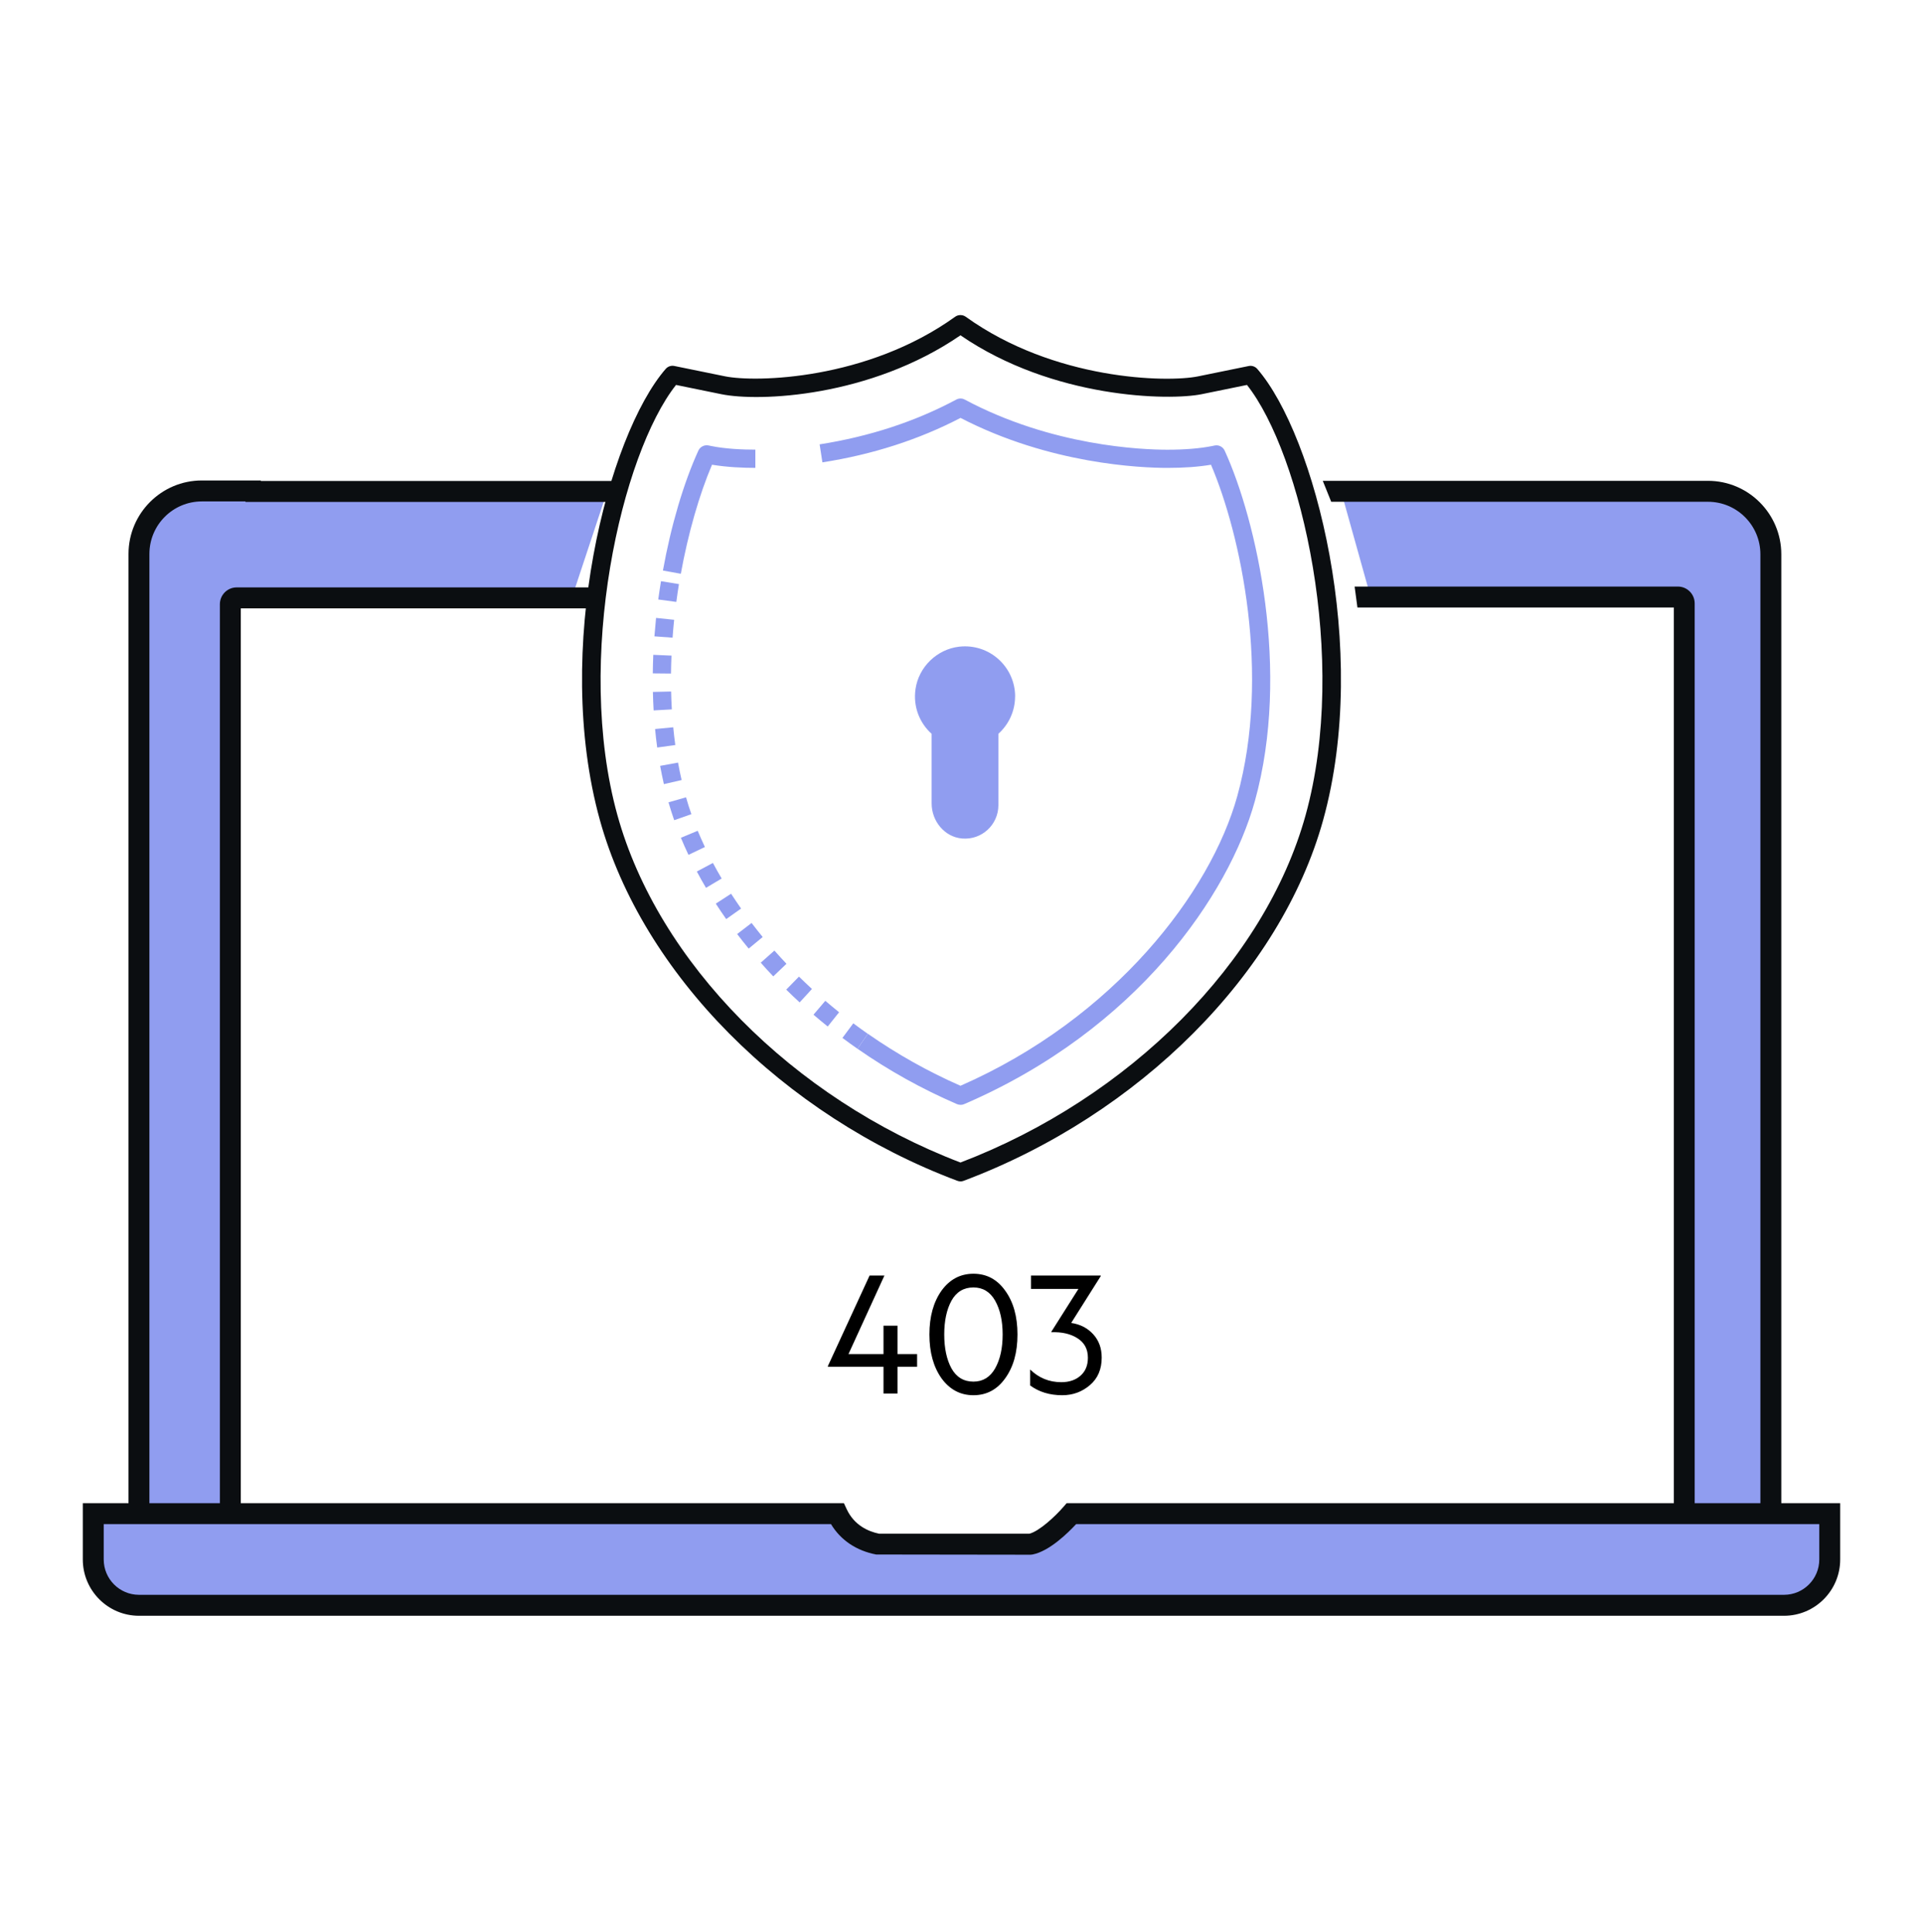 <svg width="200" height="201" viewBox="0 0 200 201" fill="none" xmlns="http://www.w3.org/2000/svg">
<path d="M99.893 122.883C99.78 122.883 99.666 122.864 99.559 122.82C81.406 116.001 66.814 101.268 62.389 85.295C57.466 67.526 63.241 45.284 69.231 38.377C69.452 38.117 69.799 37.997 70.134 38.067L75.398 39.142C78.585 39.794 90.173 39.534 99.338 32.949C99.666 32.715 100.114 32.715 100.442 32.949C109.651 39.566 121.372 39.806 124.603 39.148L129.867 38.073C130.202 38.003 130.549 38.123 130.77 38.383C136.753 45.297 142.535 67.532 137.612 85.302C133.2 101.217 118.525 115.95 100.221 122.826C100.114 122.864 100 122.89 99.887 122.89L99.893 122.883ZM70.31 40.04C64.668 47.176 59.713 68.544 64.213 84.789C68.455 100.098 82.441 114.249 99.893 120.922C117.49 114.198 131.559 100.047 135.788 84.789C140.288 68.544 135.333 47.182 129.691 40.04L124.982 41.002C121.599 41.691 109.525 41.483 99.893 34.878C90.495 41.331 78.932 41.805 75.019 41.002L70.31 40.04Z" fill="#0B0E11"/>
<path d="M70.809 59.681L68.947 59.346C69.793 54.646 71.106 50.218 72.633 46.871C72.816 46.473 73.252 46.251 73.681 46.333L73.927 46.384C75.493 46.707 77.31 46.77 78.56 46.77V48.668C77.354 48.668 75.638 48.604 74.053 48.339C72.734 51.432 71.56 55.512 70.809 59.681Z" fill="#909DF0"/>
<path d="M89.175 109.086C88.645 108.719 88.128 108.34 87.617 107.96L88.746 106.442C89.239 106.809 89.743 107.176 90.255 107.536L89.175 109.092V109.086ZM86.089 106.777C85.584 106.372 85.092 105.961 84.606 105.544L85.837 104.101C86.304 104.5 86.783 104.898 87.269 105.291L86.089 106.771V106.777ZM83.167 104.266C82.687 103.829 82.226 103.387 81.772 102.937L83.097 101.584C83.539 102.014 83.987 102.444 84.448 102.868L83.167 104.266ZM80.421 101.558C79.973 101.09 79.538 100.616 79.121 100.135L80.541 98.876C80.951 99.338 81.368 99.793 81.797 100.249L80.427 101.558H80.421ZM77.865 98.668C77.455 98.168 77.051 97.662 76.666 97.156L78.168 96.004C78.54 96.491 78.925 96.978 79.323 97.466L77.859 98.674L77.865 98.668ZM75.523 95.593C75.151 95.062 74.785 94.524 74.444 93.993L76.035 92.962C76.369 93.474 76.716 93.986 77.076 94.505L75.53 95.6L75.523 95.593ZM73.422 92.342C73.087 91.779 72.772 91.216 72.475 90.653L74.147 89.761C74.431 90.298 74.734 90.836 75.056 91.38L73.428 92.348L73.422 92.342ZM71.604 88.919C71.326 88.325 71.055 87.73 70.815 87.142L72.563 86.414C72.797 86.971 73.049 87.54 73.314 88.103L71.604 88.919ZM70.121 85.32C69.9 84.694 69.704 84.067 69.527 83.454L71.351 82.935C71.516 83.511 71.698 84.099 71.907 84.687L70.121 85.314V85.32ZM69.048 81.569C68.909 80.949 68.776 80.31 68.656 79.665L70.518 79.323C70.632 79.937 70.752 80.55 70.891 81.139L69.048 81.562V81.569ZM68.353 77.754C68.265 77.115 68.189 76.477 68.132 75.831L70.02 75.648C70.076 76.268 70.152 76.881 70.234 77.495L68.36 77.754H68.353ZM67.981 73.902C67.943 73.257 67.918 72.618 67.905 71.972L69.799 71.928C69.811 72.548 69.837 73.168 69.874 73.788L67.981 73.895V73.902ZM69.786 70.062L67.893 70.043C67.899 69.398 67.918 68.753 67.943 68.114L69.837 68.196C69.811 68.816 69.792 69.436 69.786 70.062ZM69.95 66.33L68.063 66.191C68.114 65.545 68.17 64.906 68.233 64.274L70.114 64.47C70.051 65.084 69.994 65.71 69.95 66.33ZM70.335 62.61L68.461 62.357C68.549 61.712 68.644 61.079 68.745 60.453L70.613 60.757C70.512 61.364 70.424 61.984 70.341 62.61H70.335Z" fill="#909DF0"/>
<path d="M99.894 114.919C99.767 114.919 99.641 114.894 99.521 114.843C95.886 113.275 92.408 111.339 89.183 109.087L90.262 107.531C93.273 109.631 96.51 111.453 99.894 112.939C115.963 105.892 125.923 92.766 128.681 82.816C132.178 70.202 129.053 55.602 125.948 48.34C124.66 48.561 123.139 48.669 121.416 48.669C118.696 48.669 109.197 48.289 99.9 43.469C95.564 45.727 90.735 47.284 85.534 48.093L85.244 46.221C90.413 45.411 95.191 43.849 99.452 41.565C99.729 41.413 100.064 41.413 100.342 41.565C109.393 46.404 118.759 46.778 121.416 46.778C123.247 46.778 124.818 46.645 126.081 46.392L126.327 46.341C126.756 46.252 127.191 46.474 127.374 46.879C130.688 54.128 134.254 69.823 130.511 83.328C127.823 93.026 118.286 107.101 100.272 114.85C100.152 114.9 100.026 114.926 99.9 114.926L99.894 114.919Z" fill="#909DF0"/>
<path d="M105.579 72.454C105.579 69.373 102.909 66.912 99.76 67.266C97.45 67.532 95.544 69.373 95.216 71.682C94.951 73.529 95.657 75.218 96.894 76.331V83.574C96.894 85.409 98.233 87.06 100.057 87.218C102.114 87.395 103.837 85.776 103.837 83.751V76.325C104.898 75.37 105.573 73.984 105.573 72.441L105.579 72.454Z" fill="#909DF0"/>
<path d="M146.706 61.89H174.87V158.39H184.379V60.256C184.379 55.702 182.192 50.909 177.647 50.909H139.425L142.493 61.89H146.706Z" fill="#909DF0"/>
<path d="M176.102 87.212C175.53 87.212 174.972 87.191 174.406 87.169V156.596H183.915V86.624C181.371 87.009 178.762 87.212 176.109 87.212H176.102Z" fill="#909DF0"/>
<path d="M59.476 62.181H23.956V157.446H14.447V59.312C14.447 54.757 18.129 51.067 22.673 51.067H63.158L59.476 62.181Z" fill="#909DF0"/>
<path d="M100.235 166.976H14.454C11.83 166.976 9.699 164.841 9.699 162.211V157.446H87.871C88.726 158.485 90.299 159.48 92.125 160.621H107.976C109.795 159.48 112.23 157.446 112.23 157.446H190.308V162.211C190.308 164.841 188.177 166.976 185.553 166.976H99.772H100.243H100.235Z" fill="#909DF0"/>
<path d="M64.462 50.029H25.528V52.208H64.462V50.029Z" fill="#0B0E11"/>
<path d="M15.54 157.453H13.366V57.619C13.366 53.406 16.787 49.977 20.991 49.977H27.129V52.157H20.991C17.983 52.157 15.54 54.605 15.54 57.619V157.453Z" fill="#0B0E11"/>
<path d="M25.042 157.453H22.868V62.849C22.868 61.883 23.651 61.099 24.615 61.099H62.367L60.961 63.278H25.042V157.453Z" fill="#0B0E11"/>
<path d="M185.546 168.066H14.454C11.236 168.066 8.612 165.443 8.612 162.211V156.356H87.77L88.06 156.981C88.85 158.666 90.306 159.298 91.43 159.531H107.063C108.07 159.276 109.723 157.758 110.607 156.734L110.933 156.356H111.433H191.388V162.211C191.388 165.436 188.771 168.066 185.546 168.066ZM100.236 165.887H185.546C187.568 165.887 189.213 164.238 189.213 162.211V158.536H111.919C111.121 159.4 109.143 161.361 107.382 161.695L107.179 161.717L91.125 161.695C89.067 161.303 87.422 160.192 86.429 158.536H10.787V162.211C10.787 164.238 12.432 165.887 14.454 165.887H100.236Z" fill="#0B0E11"/>
<path d="M183.088 157.489H185.263V57.655C185.263 53.442 181.842 50.014 177.638 50.014H137.574L138.451 52.193H177.638C180.646 52.193 183.088 54.641 183.088 57.655V157.489Z" fill="#0B0E11"/>
<path d="M174.08 157.367H176.254V62.763C176.254 61.797 175.472 61.012 174.508 61.012L140.886 61.012L141.178 63.191H174.087V157.367H174.08Z" fill="#0B0E11"/>
<path d="M91.984 132.676L88.244 140.85H91.887V137.891H93.342V140.85H95.383V142.168H93.342V144.951H91.887V142.168H86.106V142.09L90.441 132.676H91.984ZM101.242 145.127C99.882 145.127 98.775 144.541 97.922 143.369C97.082 142.184 96.662 140.664 96.662 138.809C96.662 136.953 97.082 135.433 97.922 134.248C98.775 133.076 99.882 132.49 101.242 132.49C102.609 132.49 103.71 133.076 104.543 134.248C105.396 135.42 105.822 136.94 105.822 138.809C105.822 140.677 105.396 142.197 104.543 143.369C103.71 144.541 102.609 145.127 101.242 145.127ZM101.242 133.916C100.233 133.916 99.471 134.375 98.957 135.293C98.456 136.217 98.205 137.389 98.205 138.809C98.205 140.234 98.456 141.41 98.957 142.334C99.471 143.252 100.233 143.711 101.242 143.711C102.225 143.711 102.977 143.252 103.498 142.334C104.019 141.41 104.279 140.234 104.279 138.809C104.279 137.389 104.019 136.217 103.498 135.293C102.977 134.375 102.225 133.916 101.242 133.916ZM107.229 134.072V132.676H114.484V132.734L111.408 137.607C112.339 137.744 113.101 138.135 113.693 138.779C114.286 139.424 114.582 140.234 114.582 141.211C114.582 142.422 114.175 143.376 113.361 144.072C112.541 144.775 111.581 145.127 110.48 145.127C109.172 145.127 108.059 144.788 107.141 144.111V142.451C108.039 143.33 109.12 143.77 110.383 143.77C111.203 143.77 111.867 143.545 112.375 143.096C112.889 142.646 113.146 142.025 113.146 141.23C113.146 140.326 112.779 139.645 112.043 139.189C111.333 138.74 110.435 138.535 109.348 138.574V138.516L112.16 134.072H107.229Z" fill="black"/>
</svg>
